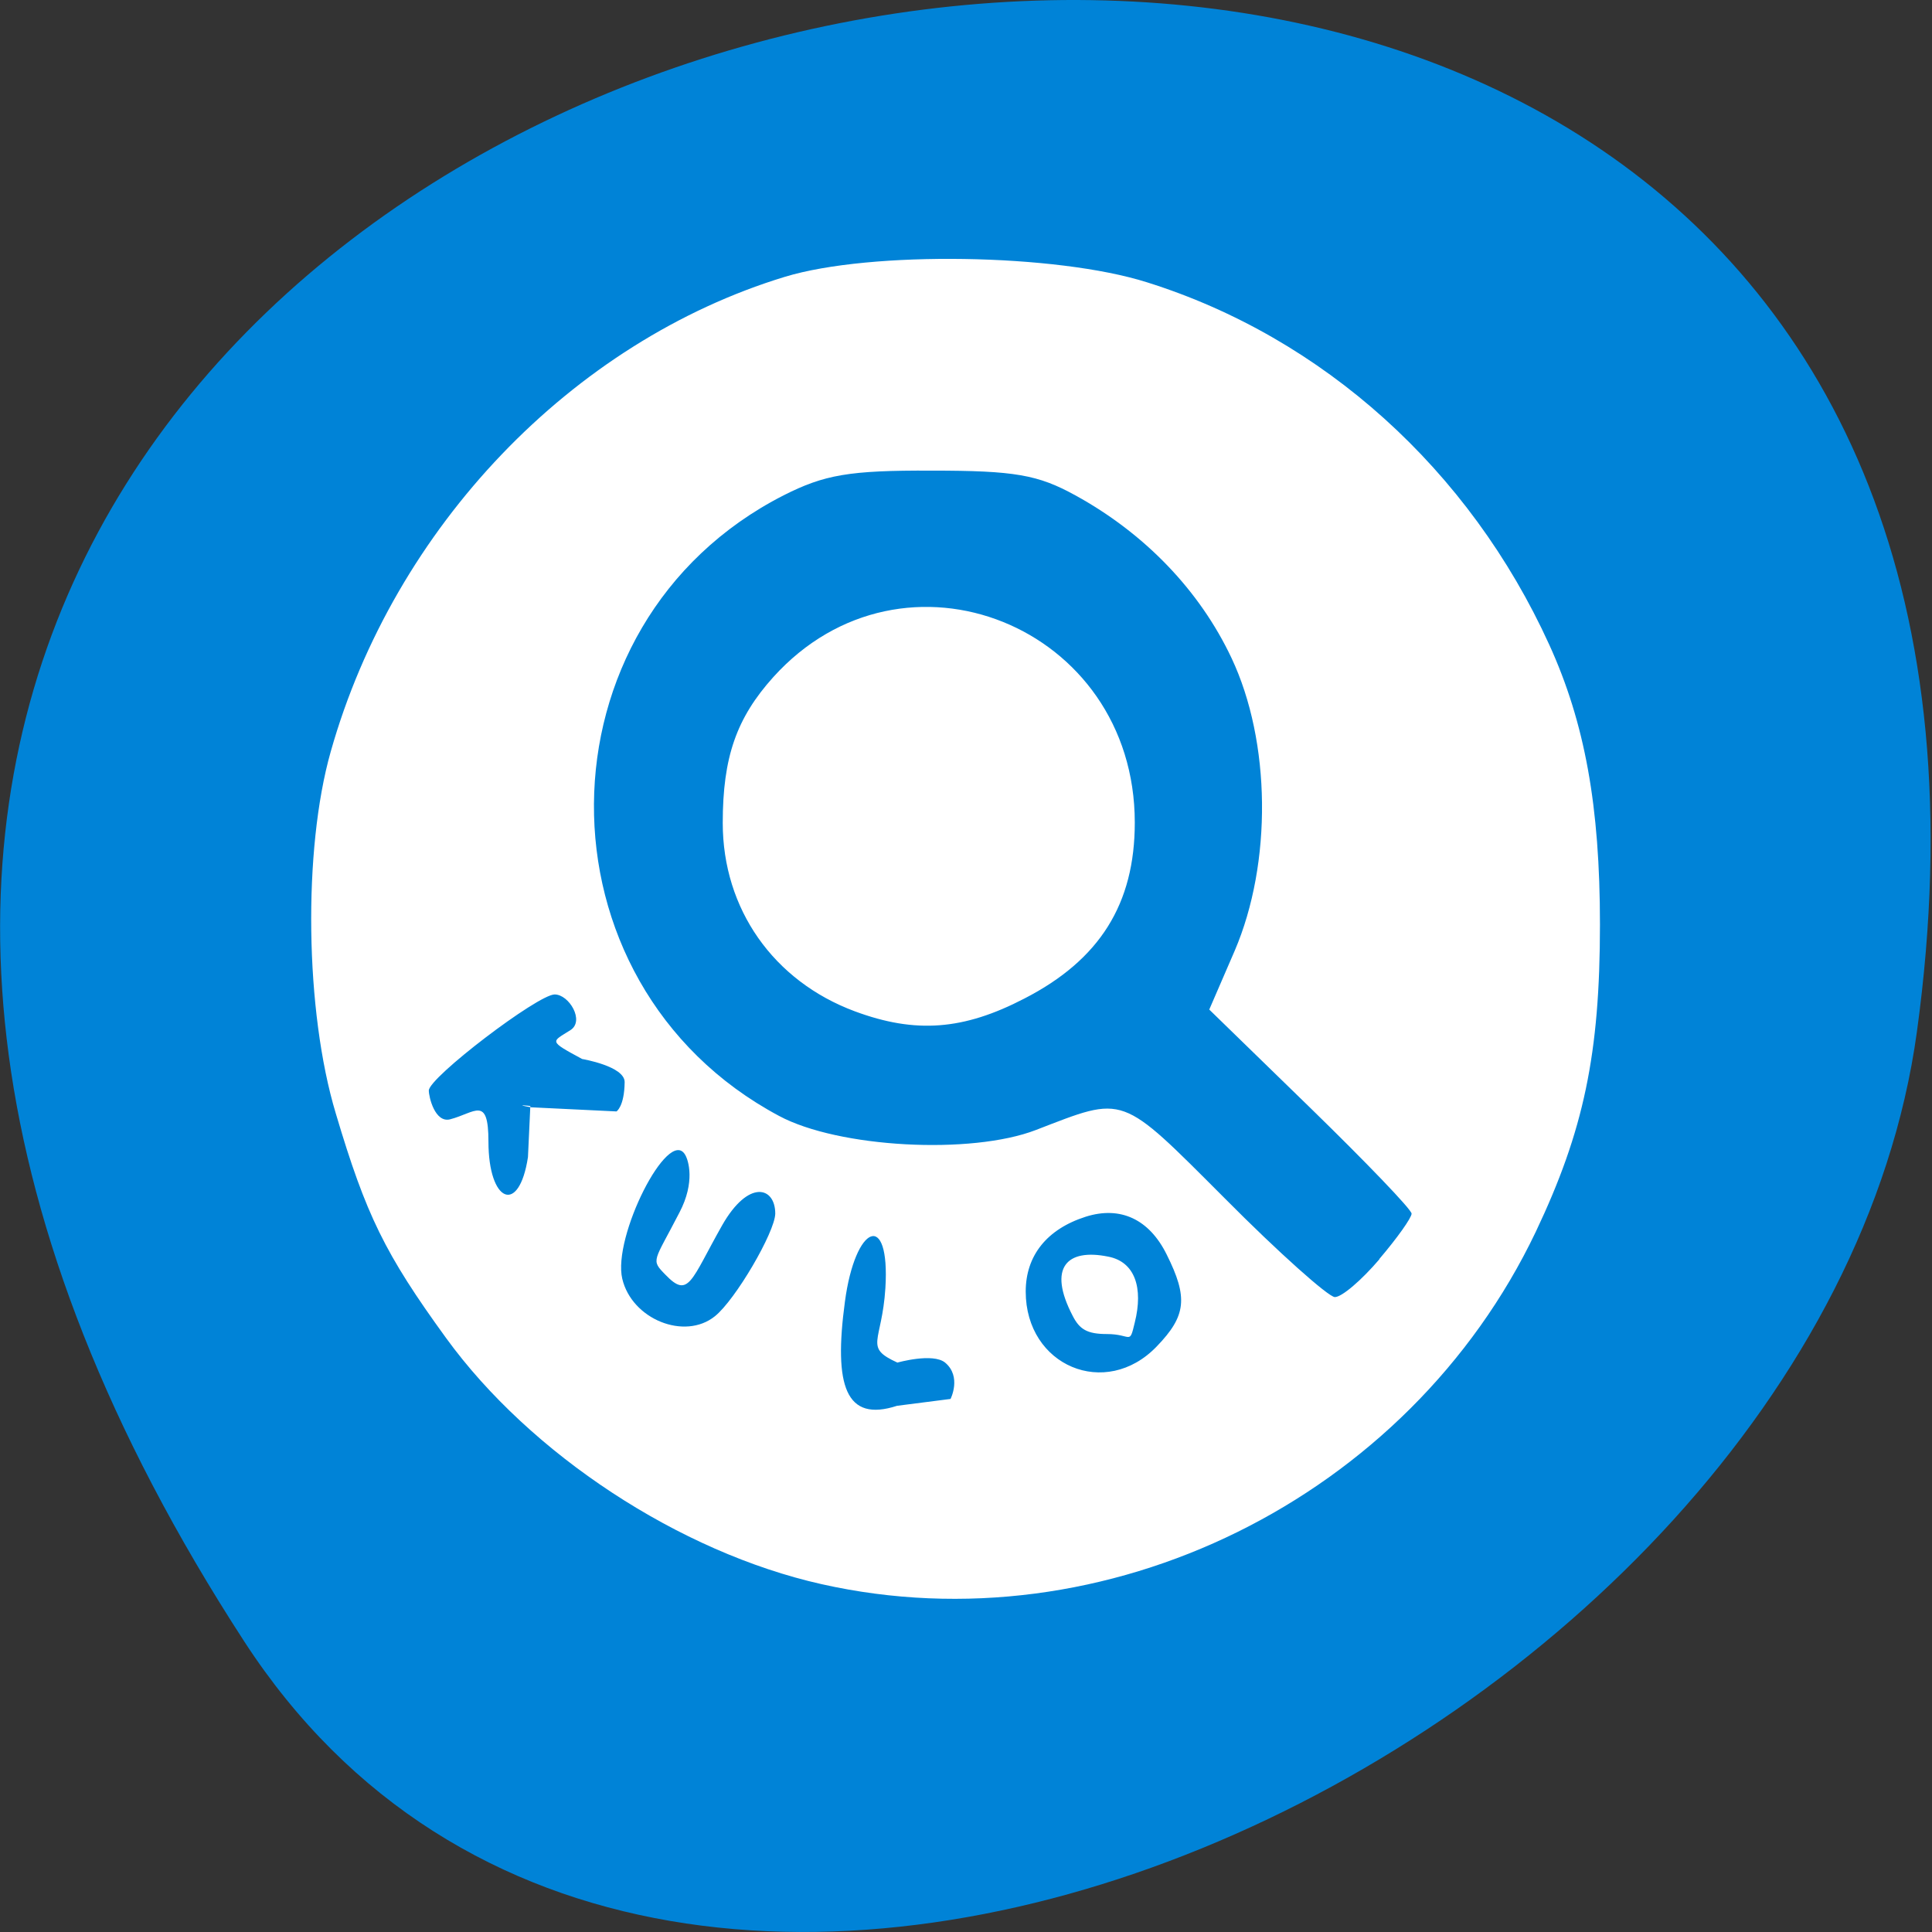
<svg xmlns="http://www.w3.org/2000/svg" xmlns:xlink="http://www.w3.org/1999/xlink" width="22px" height="22px" viewBox="0 0 22 22" version="1.1">
<rect x="0" y="0" width="22" height="22" fill="#333333" stroke="none"/>
<g id="surface1">
<path style=" stroke:none;fill-rule:nonzero;fill:rgb(0%,51.373%,84.314%);fill-opacity:1;" d="M 2.781 18.691 C -9.801 -0.68 24.566 -8.172 21.828 11.75 C 20.711 19.875 7.594 26.098 2.781 18.691 Z M 2.781 18.691 "/>
<path style=" stroke:none;fill-rule:nonzero;fill:rgb(100%,100%,100%);fill-opacity:1;" d="M 9.355 18.039 C 7.738 17.676 6.039 16.559 5.078 15.234 C 4.383 14.277 4.168 13.836 3.824 12.68 C 3.473 11.516 3.449 9.676 3.766 8.559 C 4.488 6.004 6.512 3.891 8.938 3.152 C 9.914 2.855 12.027 2.887 13.062 3.215 C 15.066 3.844 16.734 5.348 17.641 7.34 C 18.047 8.23 18.219 9.18 18.219 10.527 C 18.219 12 18.035 12.875 17.488 14.027 C 16.039 17.066 12.59 18.766 9.355 18.039 Z M 10.219 15.516 C 9.832 15.34 10.043 15.289 10.082 14.668 C 10.137 13.777 9.738 13.941 9.621 14.824 C 9.492 15.781 9.629 16.199 10.215 16.008 L 10.824 15.93 C 10.824 15.93 10.953 15.676 10.762 15.516 C 10.621 15.402 10.219 15.516 10.219 15.516 Z M 13.172 15.332 C 13.508 14.984 13.531 14.777 13.285 14.285 C 13.086 13.883 12.758 13.73 12.363 13.855 C 11.922 13.996 11.68 14.297 11.68 14.707 C 11.68 15.555 12.59 15.938 13.172 15.332 Z M 12.215 14.984 C 11.926 14.43 12.152 14.215 12.617 14.309 C 12.926 14.367 13.02 14.668 12.922 15.059 C 12.859 15.324 12.887 15.191 12.605 15.191 C 12.379 15.191 12.293 15.137 12.215 14.984 Z M 8.141 14.988 C 8.375 14.801 8.824 14.031 8.828 13.82 C 8.828 13.512 8.523 13.426 8.223 13.953 C 7.867 14.582 7.844 14.793 7.578 14.516 C 7.406 14.34 7.445 14.375 7.738 13.805 C 7.918 13.461 7.84 13.211 7.801 13.148 C 7.609 12.828 6.973 14.086 7.086 14.562 C 7.195 15.023 7.797 15.266 8.141 14.988 Z M 15.707 14.336 C 15.91 14.098 16.074 13.867 16.074 13.82 C 16.074 13.773 15.555 13.234 14.922 12.617 L 13.77 11.496 L 14.059 10.828 C 14.488 9.828 14.473 8.445 14.023 7.492 C 13.66 6.723 13.035 6.074 12.246 5.641 C 11.82 5.406 11.555 5.359 10.609 5.359 C 9.668 5.355 9.387 5.406 8.922 5.641 C 6.066 7.098 6.039 11.195 8.871 12.707 C 9.547 13.07 11.059 13.152 11.797 12.867 C 12.82 12.473 12.746 12.445 13.949 13.648 C 14.562 14.266 15.125 14.766 15.199 14.77 C 15.277 14.773 15.504 14.578 15.707 14.34 Z M 9.734 11.516 C 8.809 11.172 8.23 10.352 8.23 9.371 C 8.23 8.621 8.387 8.176 8.805 7.711 C 10.289 6.066 12.922 7.125 12.922 9.367 C 12.922 10.293 12.523 10.93 11.664 11.371 C 10.973 11.73 10.426 11.773 9.734 11.516 Z M 6.039 12.594 C 6.039 12.594 5.828 12.57 6.047 12.609 L 7.02 12.656 C 7.02 12.656 7.109 12.602 7.113 12.324 C 7.117 12.141 6.629 12.059 6.629 12.059 C 6.238 11.848 6.281 11.867 6.496 11.73 C 6.66 11.625 6.48 11.324 6.316 11.324 C 6.125 11.324 4.883 12.27 4.883 12.418 C 4.883 12.492 4.953 12.789 5.125 12.746 C 5.41 12.672 5.562 12.469 5.562 13 C 5.562 13.691 5.91 13.844 6.012 13.176 Z M 6.039 12.594 "/>
</g>
</svg>
